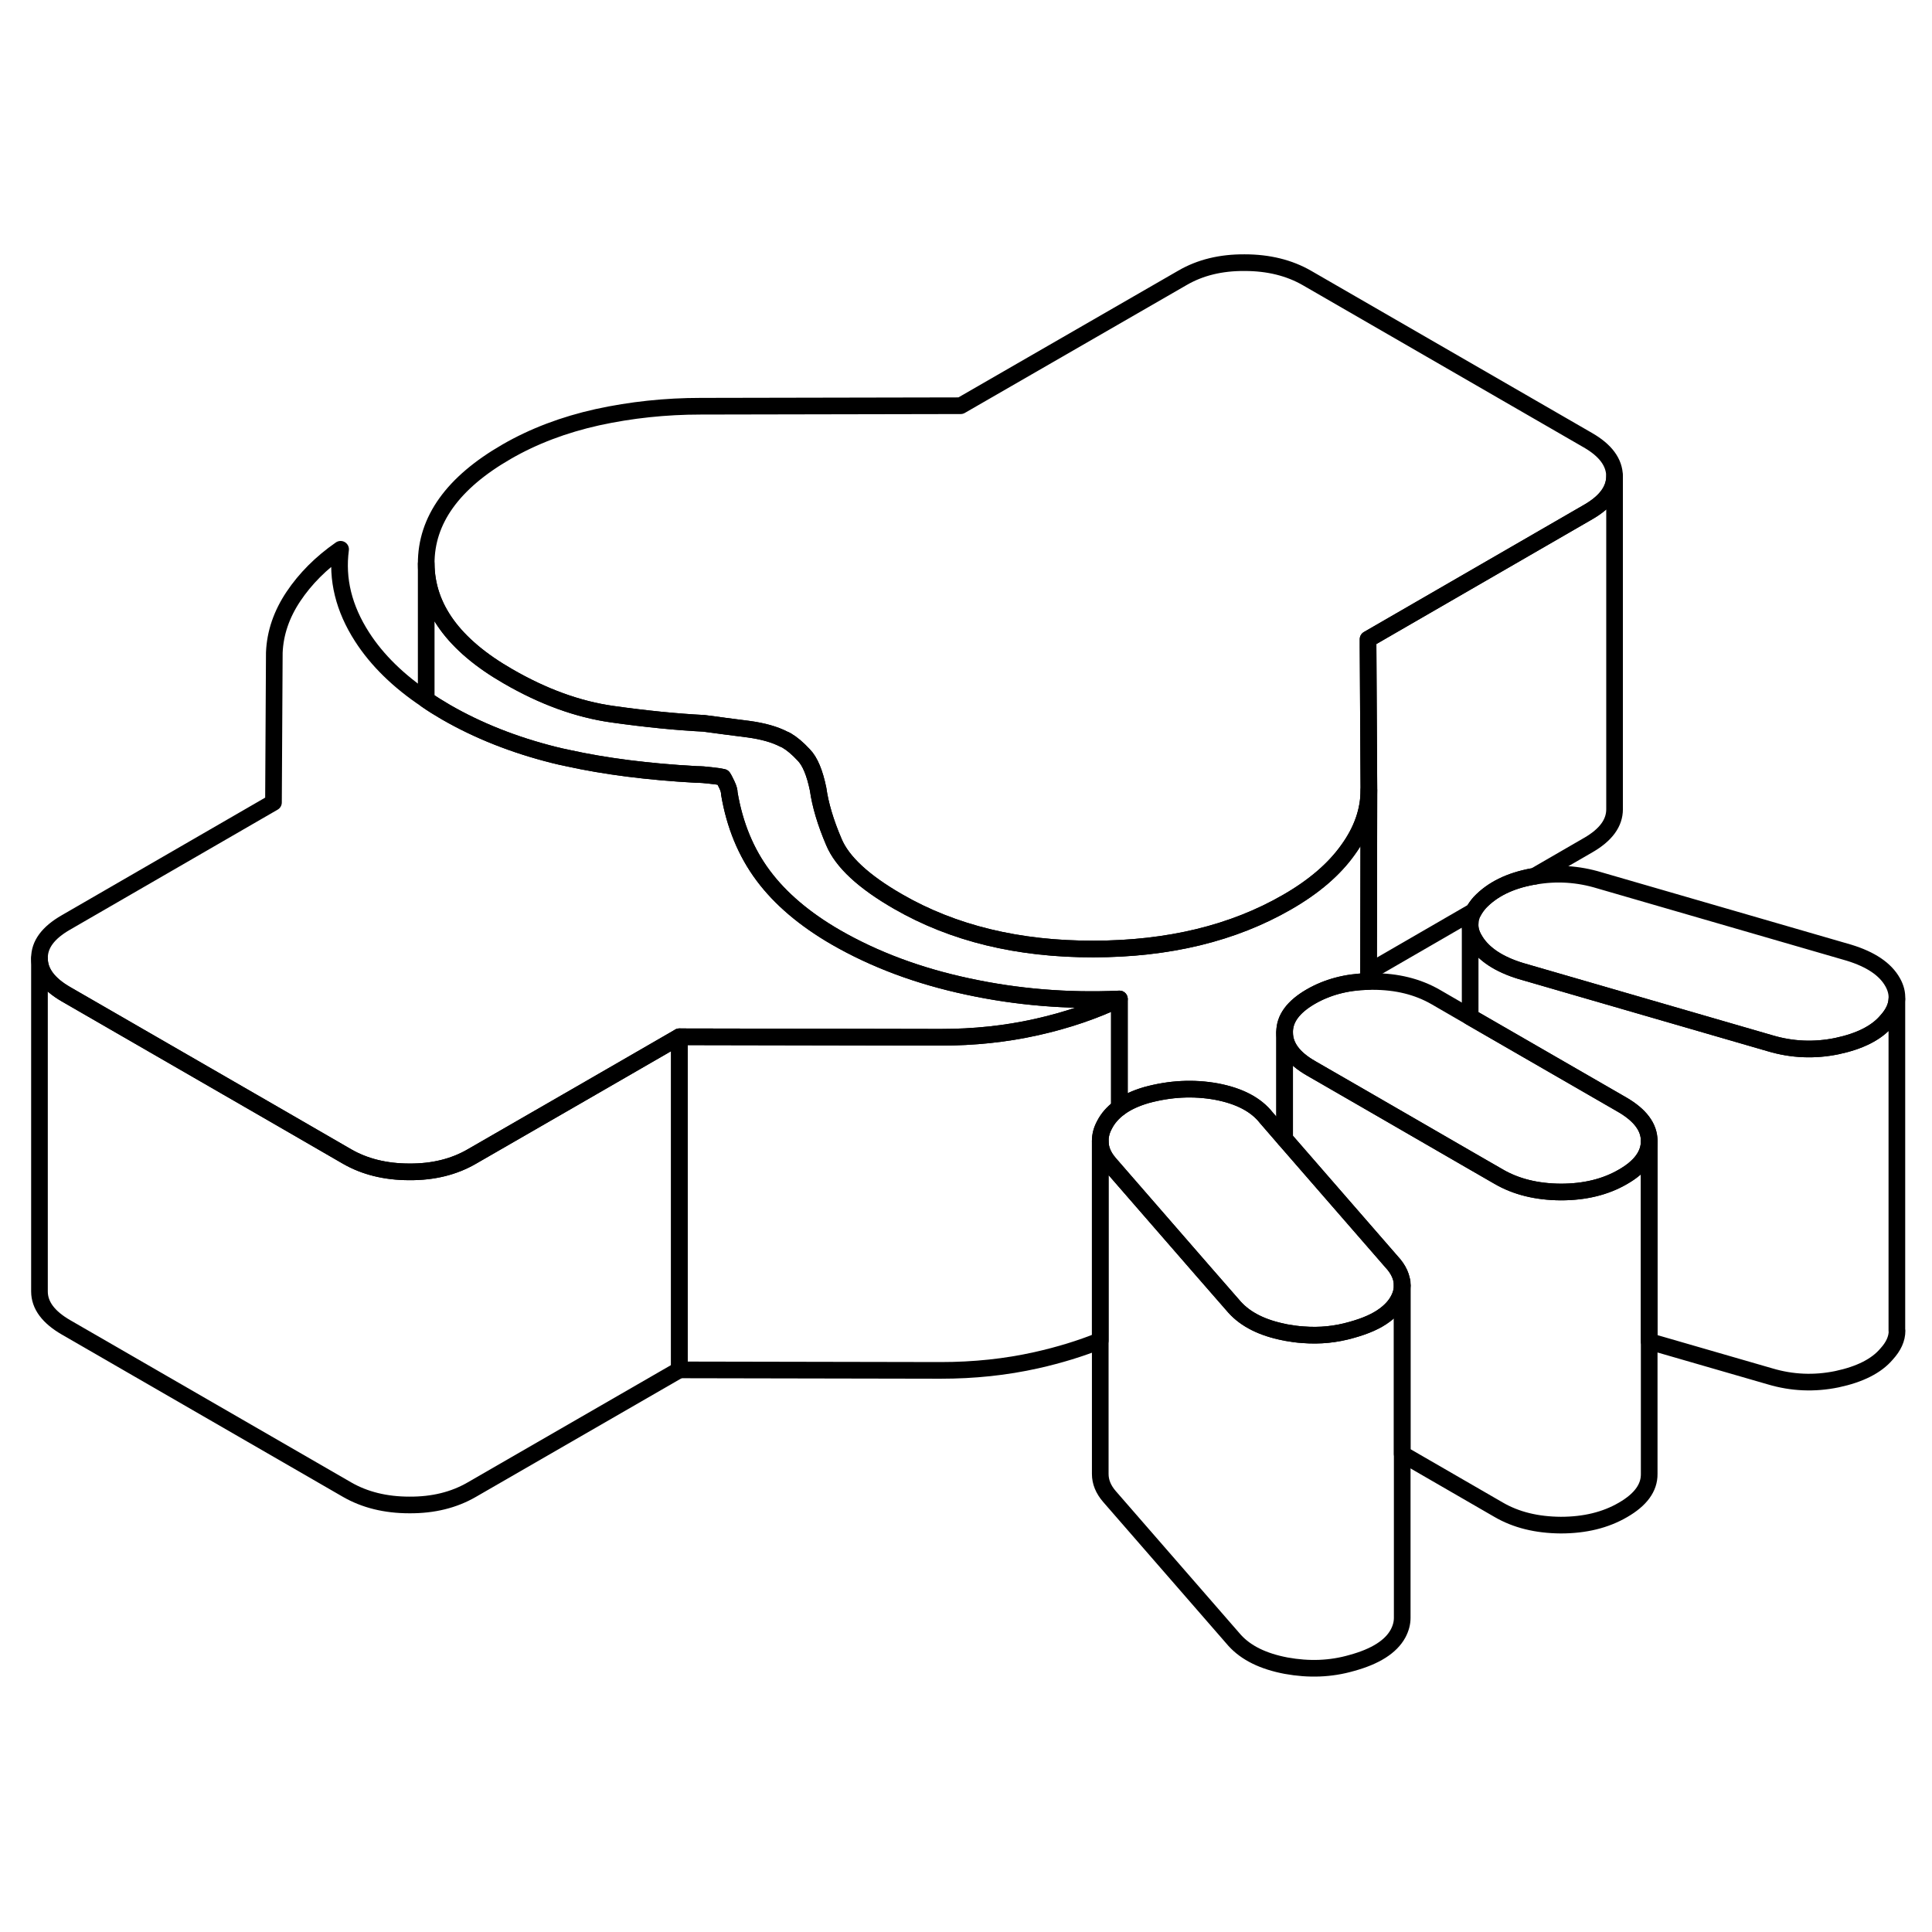 <svg width="48" height="48" viewBox="0 0 116 90" fill="none" xmlns="http://www.w3.org/2000/svg" stroke-width="1px"
     stroke-linecap="round" stroke-linejoin="round">
    <path d="M96.941 15.59V35.59C96.941 36.41 96.421 37.13 95.361 37.74L92.111 39.62C92.111 39.62 92.051 39.62 92.021 39.63C90.651 39.88 89.601 40.4 88.851 41.19C88.701 41.36 88.571 41.54 88.481 41.71L82.171 45.36L82.191 34.44L82.141 25.81V25.38L95.361 17.74C96.421 17.13 96.941 16.41 96.941 15.59Z" stroke="currentColor" stroke-linejoin="round"/>
    <path d="M113.891 46.98C113.871 47.44 113.661 47.87 113.271 48.3C112.661 49.02 111.661 49.52 110.291 49.81C108.931 50.09 107.591 50.03 106.281 49.64L91.311 45.3C90.001 44.9 89.091 44.3 88.591 43.51C88.4 43.21 88.29 42.93 88.27 42.64V42.43C88.281 42.18 88.35 41.95 88.481 41.71C88.57 41.54 88.701 41.36 88.85 41.19C89.6 40.4 90.65 39.88 92.02 39.63C92.05 39.62 92.081 39.62 92.111 39.62C93.451 39.38 94.76 39.47 96.04 39.86L111.011 44.2C112.321 44.6 113.201 45.19 113.641 45.98C113.831 46.32 113.911 46.65 113.891 46.98Z" stroke="currentColor" stroke-linejoin="round"/>
    <path d="M67.21 46.98C65.72 47.69 64.06 48.26 62.22 48.67C60.39 49.08 58.48 49.28 56.48 49.28L40.79 49.25L39.18 50.18L34.85 52.68L28.31 56.45C27.25 57.06 26.01 57.37 24.58 57.36C23.15 57.36 21.9 57.05 20.84 56.44L16.43 53.89L3.97 46.7C2.91 46.09 2.37 45.37 2.37 44.54C2.36 43.71 2.89 43 3.95 42.39L16.42 35.18L16.47 26.18C16.52 24.99 16.91 23.87 17.62 22.81C18.33 21.75 19.27 20.8 20.45 19.98C20.21 21.78 20.64 23.53 21.74 25.24C22.64 26.64 23.93 27.9 25.59 29.01C25.96 29.27 26.35 29.51 26.76 29.75C28.7 30.87 30.87 31.73 33.27 32.33C33.54 32.4 33.82 32.46 34.11 32.52C36.33 33.01 38.9 33.34 41.82 33.5C42.07 33.5 42.35 33.52 42.67 33.56C42.98 33.59 43.23 33.63 43.41 33.67C43.48 33.77 43.55 33.93 43.65 34.13C43.74 34.32 43.79 34.49 43.79 34.64C44.11 36.54 44.79 38.19 45.83 39.58C46.86 40.96 48.32 42.2 50.19 43.28C52.5 44.61 55.14 45.6 58.1 46.23C61.06 46.87 64.1 47.12 67.21 46.98Z" stroke="currentColor" stroke-linejoin="round"/>
    <path d="M96.94 15.59C96.94 16.41 96.42 17.13 95.36 17.74L82.14 25.38V25.81L82.19 34.44C82.19 35.66 81.78 36.86 80.94 38.02C80.11 39.19 78.89 40.24 77.27 41.17C74.04 43.03 70.17 43.97 65.66 43.98C61.14 43.99 57.23 43.04 53.92 41.13C51.85 39.94 50.57 38.75 50.07 37.56C49.56 36.37 49.25 35.31 49.12 34.38C48.92 33.41 48.64 32.72 48.26 32.33C47.89 31.93 47.54 31.64 47.23 31.46C47.18 31.43 47.12 31.4 47.06 31.38C46.52 31.1 45.82 30.9 44.94 30.78C43.97 30.66 43.09 30.54 42.27 30.43C40.66 30.35 38.82 30.17 36.76 29.88C34.7 29.59 32.61 28.83 30.49 27.6C27.24 25.73 25.61 23.48 25.59 20.85C25.58 18.23 27.19 15.98 30.42 14.12C32.03 13.19 33.85 12.5 35.87 12.05C37.89 11.61 39.96 11.39 42.08 11.39L57.68 11.36L71 3.68C72.05 3.07 73.29 2.76 74.73 2.77C76.16 2.77 77.41 3.08 78.47 3.69L95.34 13.43C96.4 14.04 96.93 14.76 96.94 15.59Z" stroke="currentColor" stroke-linejoin="round"/>
    <path d="M84.191 64.18C84.191 64.47 84.111 64.78 83.941 65.08C83.761 65.41 83.49 65.7 83.141 65.96C82.65 66.33 81.981 66.62 81.15 66.85C80.21 67.12 79.251 67.22 78.24 67.14C77.9 67.12 77.561 67.07 77.221 67.01C77.191 67 77.161 67 77.131 66.99C75.801 66.73 74.801 66.23 74.131 65.49L72.15 63.22L67.21 57.54L66.611 56.85C66.24 56.42 66.061 55.98 66.061 55.51C66.061 55.18 66.141 54.86 66.321 54.53C66.521 54.14 66.82 53.8 67.21 53.51C67.641 53.19 68.18 52.94 68.831 52.75C70.26 52.36 71.66 52.29 73.04 52.54C74.41 52.8 75.41 53.32 76.031 54.11L77.131 55.38L80.201 58.91L83.55 62.76C83.981 63.22 84.191 63.7 84.191 64.18Z" stroke="currentColor" stroke-linejoin="round"/>
    <path d="M99.02 55.52V75.5C99.03 76.33 98.5 77.05 97.44 77.66C96.39 78.27 95.15 78.57 93.71 78.57C92.28 78.56 91.03 78.26 89.97 77.64L84.19 74.3V64.18C84.19 63.7 83.98 63.22 83.55 62.76L80.2 58.91L77.13 55.38V48.99C77.13 49.82 77.66 50.54 78.73 51.15L82.18 53.14L88.27 56.66L89.97 57.64C91.03 58.26 92.28 58.56 93.71 58.57C95.15 58.57 96.39 58.27 97.44 57.66C98.49 57.06 99.02 56.34 99.02 55.52Z" stroke="currentColor" stroke-linejoin="round"/>
    <path d="M84.19 64.18V63.98" stroke="currentColor" stroke-linejoin="round"/>
    <path d="M88.27 42.43V42.24" stroke="currentColor" stroke-linejoin="round"/>
    <path d="M40.79 49.25V69.25L28.31 76.45C27.25 77.06 26.01 77.37 24.58 77.36C23.15 77.36 21.9 77.05 20.84 76.44L3.97 66.7C2.91 66.09 2.37 65.37 2.37 64.54V44.54C2.37 45.37 2.91 46.09 3.97 46.7L16.43 53.89L20.84 56.44C21.9 57.05 23.15 57.36 24.58 57.36C26.01 57.37 27.25 57.06 28.31 56.45L34.85 52.68L39.18 50.18L40.79 49.25Z" stroke="currentColor" stroke-linejoin="round"/>
    <path d="M84.191 64.18V84.14C84.191 84.45 84.111 84.76 83.941 85.08C83.511 85.87 82.581 86.46 81.15 86.85C79.9 87.21 78.6 87.26 77.221 87.01C75.85 86.75 74.821 86.25 74.131 85.49L66.611 76.85C66.24 76.42 66.061 75.97 66.061 75.5V55.51C66.061 55.98 66.24 56.42 66.611 56.85L67.21 57.54L72.15 63.22L74.131 65.49C74.801 66.23 75.801 66.73 77.131 66.99C77.161 67 77.191 67 77.221 67.01C77.561 67.07 77.9 67.12 78.24 67.14C79.251 67.22 80.21 67.12 81.15 66.85C81.981 66.62 82.65 66.33 83.141 65.96C83.49 65.7 83.761 65.41 83.941 65.08C84.111 64.78 84.191 64.47 84.191 64.18Z" stroke="currentColor" stroke-linejoin="round"/>
    <path d="M67.21 46.98V53.51C66.82 53.8 66.52 54.14 66.32 54.53C66.14 54.86 66.06 55.18 66.06 55.5V67.49C64.88 67.97 63.6 68.36 62.22 68.67C60.39 69.08 58.48 69.28 56.48 69.28L40.79 69.25V49.25L56.48 49.28C58.48 49.28 60.39 49.08 62.22 48.67C64.06 48.26 65.72 47.69 67.21 46.98Z" stroke="currentColor" stroke-linejoin="round"/>
    <path d="M82.19 34.44L82.17 45.36V45.93H82.14C80.83 45.96 79.69 46.27 78.7 46.84C77.65 47.45 77.12 48.16 77.13 48.99V55.38L76.03 54.11C75.41 53.32 74.41 52.8 73.04 52.54C71.66 52.29 70.26 52.36 68.83 52.75C68.18 52.94 67.64 53.19 67.21 53.51V46.98C64.1 47.12 61.06 46.87 58.1 46.23C55.14 45.6 52.5 44.61 50.19 43.28C48.32 42.2 46.86 40.96 45.83 39.58C44.79 38.19 44.11 36.54 43.79 34.64C43.79 34.49 43.74 34.32 43.65 34.13C43.55 33.93 43.48 33.77 43.41 33.67C43.23 33.63 42.98 33.59 42.67 33.56C42.35 33.52 42.07 33.5 41.82 33.5C38.9 33.34 36.33 33.01 34.11 32.52C33.82 32.46 33.54 32.4 33.27 32.33C30.87 31.73 28.7 30.87 26.76 29.75C26.35 29.51 25.96 29.27 25.59 29.01V20.85C25.61 23.48 27.24 25.73 30.49 27.6C32.61 28.83 34.7 29.59 36.76 29.88C38.82 30.17 40.66 30.35 42.27 30.43C43.09 30.54 43.97 30.66 44.94 30.78C45.82 30.9 46.52 31.1 47.06 31.38C47.12 31.4 47.18 31.43 47.23 31.46C47.54 31.64 47.89 31.93 48.26 32.33C48.64 32.72 48.92 33.41 49.12 34.38C49.25 35.31 49.56 36.37 50.07 37.56C50.57 38.75 51.85 39.94 53.92 41.13C57.23 43.04 61.14 43.99 65.66 43.98C70.17 43.98 74.04 43.03 77.27 41.17C78.89 40.24 80.11 39.19 80.94 38.02C81.78 36.86 82.19 35.66 82.19 34.44Z" stroke="currentColor" stroke-linejoin="round"/>
    <path d="M99.02 55.5V55.52C99.02 56.34 98.49 57.06 97.44 57.66C96.39 58.27 95.15 58.57 93.71 58.57C92.28 58.56 91.03 58.26 89.97 57.64L88.27 56.66L82.18 53.14L78.73 51.15C77.66 50.54 77.13 49.82 77.13 48.99C77.12 48.16 77.65 47.45 78.7 46.84C79.69 46.27 80.83 45.96 82.14 45.93H82.43C83.87 45.93 85.11 46.24 86.18 46.85L88.27 48.06L97.42 53.34C98.48 53.96 99.02 54.68 99.02 55.5Z" stroke="currentColor" stroke-linejoin="round"/>
    <path d="M113.901 66.9C113.901 67.38 113.691 67.84 113.271 68.3C112.661 69.02 111.661 69.52 110.291 69.81C108.931 70.09 107.591 70.03 106.281 69.64L99.02 67.54V55.5C99.02 54.68 98.481 53.96 97.421 53.34L88.27 48.06V42.64C88.29 42.93 88.4 43.21 88.591 43.51C89.091 44.3 90.001 44.9 91.311 45.3L106.281 49.64C107.591 50.03 108.931 50.09 110.291 49.81C111.661 49.52 112.661 49.02 113.271 48.3C113.661 47.87 113.871 47.44 113.891 46.99V66.9H113.901Z" stroke="currentColor" stroke-linejoin="round"/>
</svg>
